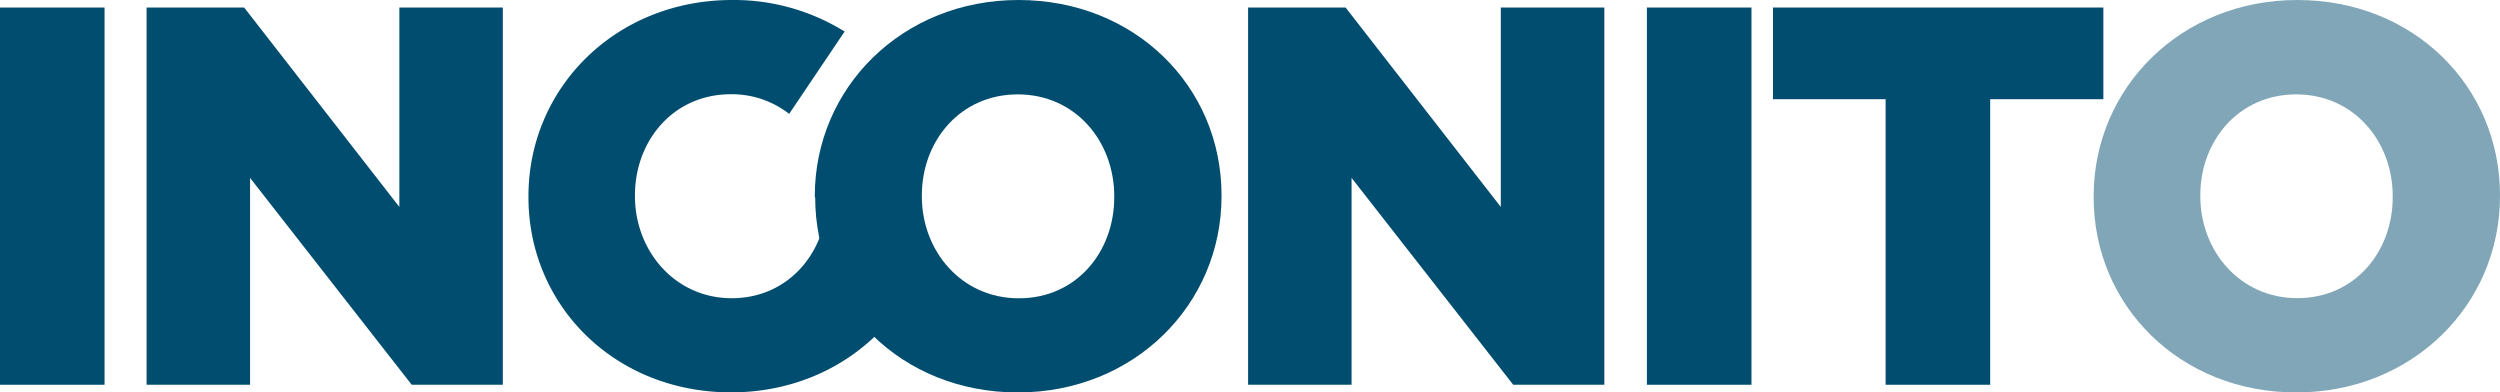 <svg id="Calque_1" data-name="Calque 1" xmlns="http://www.w3.org/2000/svg" xmlns:xlink="http://www.w3.org/1999/xlink" viewBox="0 0 321.83 50.51"><defs><style>.cls-1{fill:none;}.cls-2{clip-path:url(#clip-path);}.cls-3{fill:#014d6f;}.cls-4{opacity:0.5;}.cls-5{clip-path:url(#clip-path-3);}</style><clipPath id="clip-path" transform="translate(-1.75 -1.87)"><rect class="cls-1" x="1.75" y="1.87" width="321.83" height="50.51"/></clipPath><clipPath id="clip-path-3" transform="translate(-1.75 -1.87)"><rect class="cls-1" x="271.27" y="1.87" width="52.31" height="50.51"/></clipPath></defs><title>logo</title><g class="cls-2"><g class="cls-2"><path class="cls-3" d="M108.23,26.51c0,.2,0,.4,0,.61v.14c0,7-4.93,13-12.28,13S83.49,34.13,83.49,27.13V27c0-7,4.92-13,12.35-13a12,12,0,0,1,7.5,2.53l7.14-10.6A27,27,0,0,0,96,1.87c-15,0-26.22,11.31-26.22,25.25v.14c0,13.94,11.1,25.12,26.08,25.12,12.29,0,22-7.61,25.17-18Z" transform="translate(-1.75 -1.87)"/><rect class="cls-3" y="0.97" width="13.46" height="48.56"/><polygon class="cls-3" points="18.87 0.97 31.43 0.97 51.41 26.64 51.41 0.97 64.73 0.97 64.73 49.53 53 49.53 32.19 22.9 32.19 49.53 18.87 49.53 18.87 0.97"/><path class="cls-3" d="M106.64,27.26v-.14c0-13.94,11.24-25.25,26.22-25.25S159,13,159,27v.13c0,13.95-11.24,25.26-26.23,25.26s-26.08-11.17-26.08-25.12m38.5,0v-.14c0-7.07-5-13.11-12.42-13.11s-12.35,6-12.35,13v.13c0,7,5.06,13.12,12.49,13.12s12.28-6,12.28-13" transform="translate(-1.75 -1.87)"/><polygon class="cls-3" points="160.67 0.97 173.22 0.97 193.2 26.64 193.2 0.97 206.53 0.97 206.53 49.53 194.8 49.53 173.99 22.9 173.99 49.53 160.67 49.53 160.67 0.97"/><rect class="cls-3" x="212.01" y="0.97" width="13.46" height="48.56"/><polygon class="cls-3" points="242.74 12.77 228.24 12.77 228.24 0.97 270.77 0.97 270.77 12.77 256.2 12.77 256.2 49.53 242.74 49.53 242.74 12.77"/><g class="cls-4"><g class="cls-5"><path class="cls-3" d="M271.27,27.26v-.14c0-13.94,11.24-25.25,26.22-25.25S323.58,13,323.58,27v.13c0,13.95-11.24,25.26-26.23,25.26s-26.08-11.17-26.08-25.12m38.5,0v-.14c0-7.07-5-13.11-12.42-13.11S285,20,285,27v.13c0,7,5.06,13.12,12.49,13.12s12.28-6,12.28-13" transform="translate(-1.75 -1.87)"/></g></g></g></g></svg>